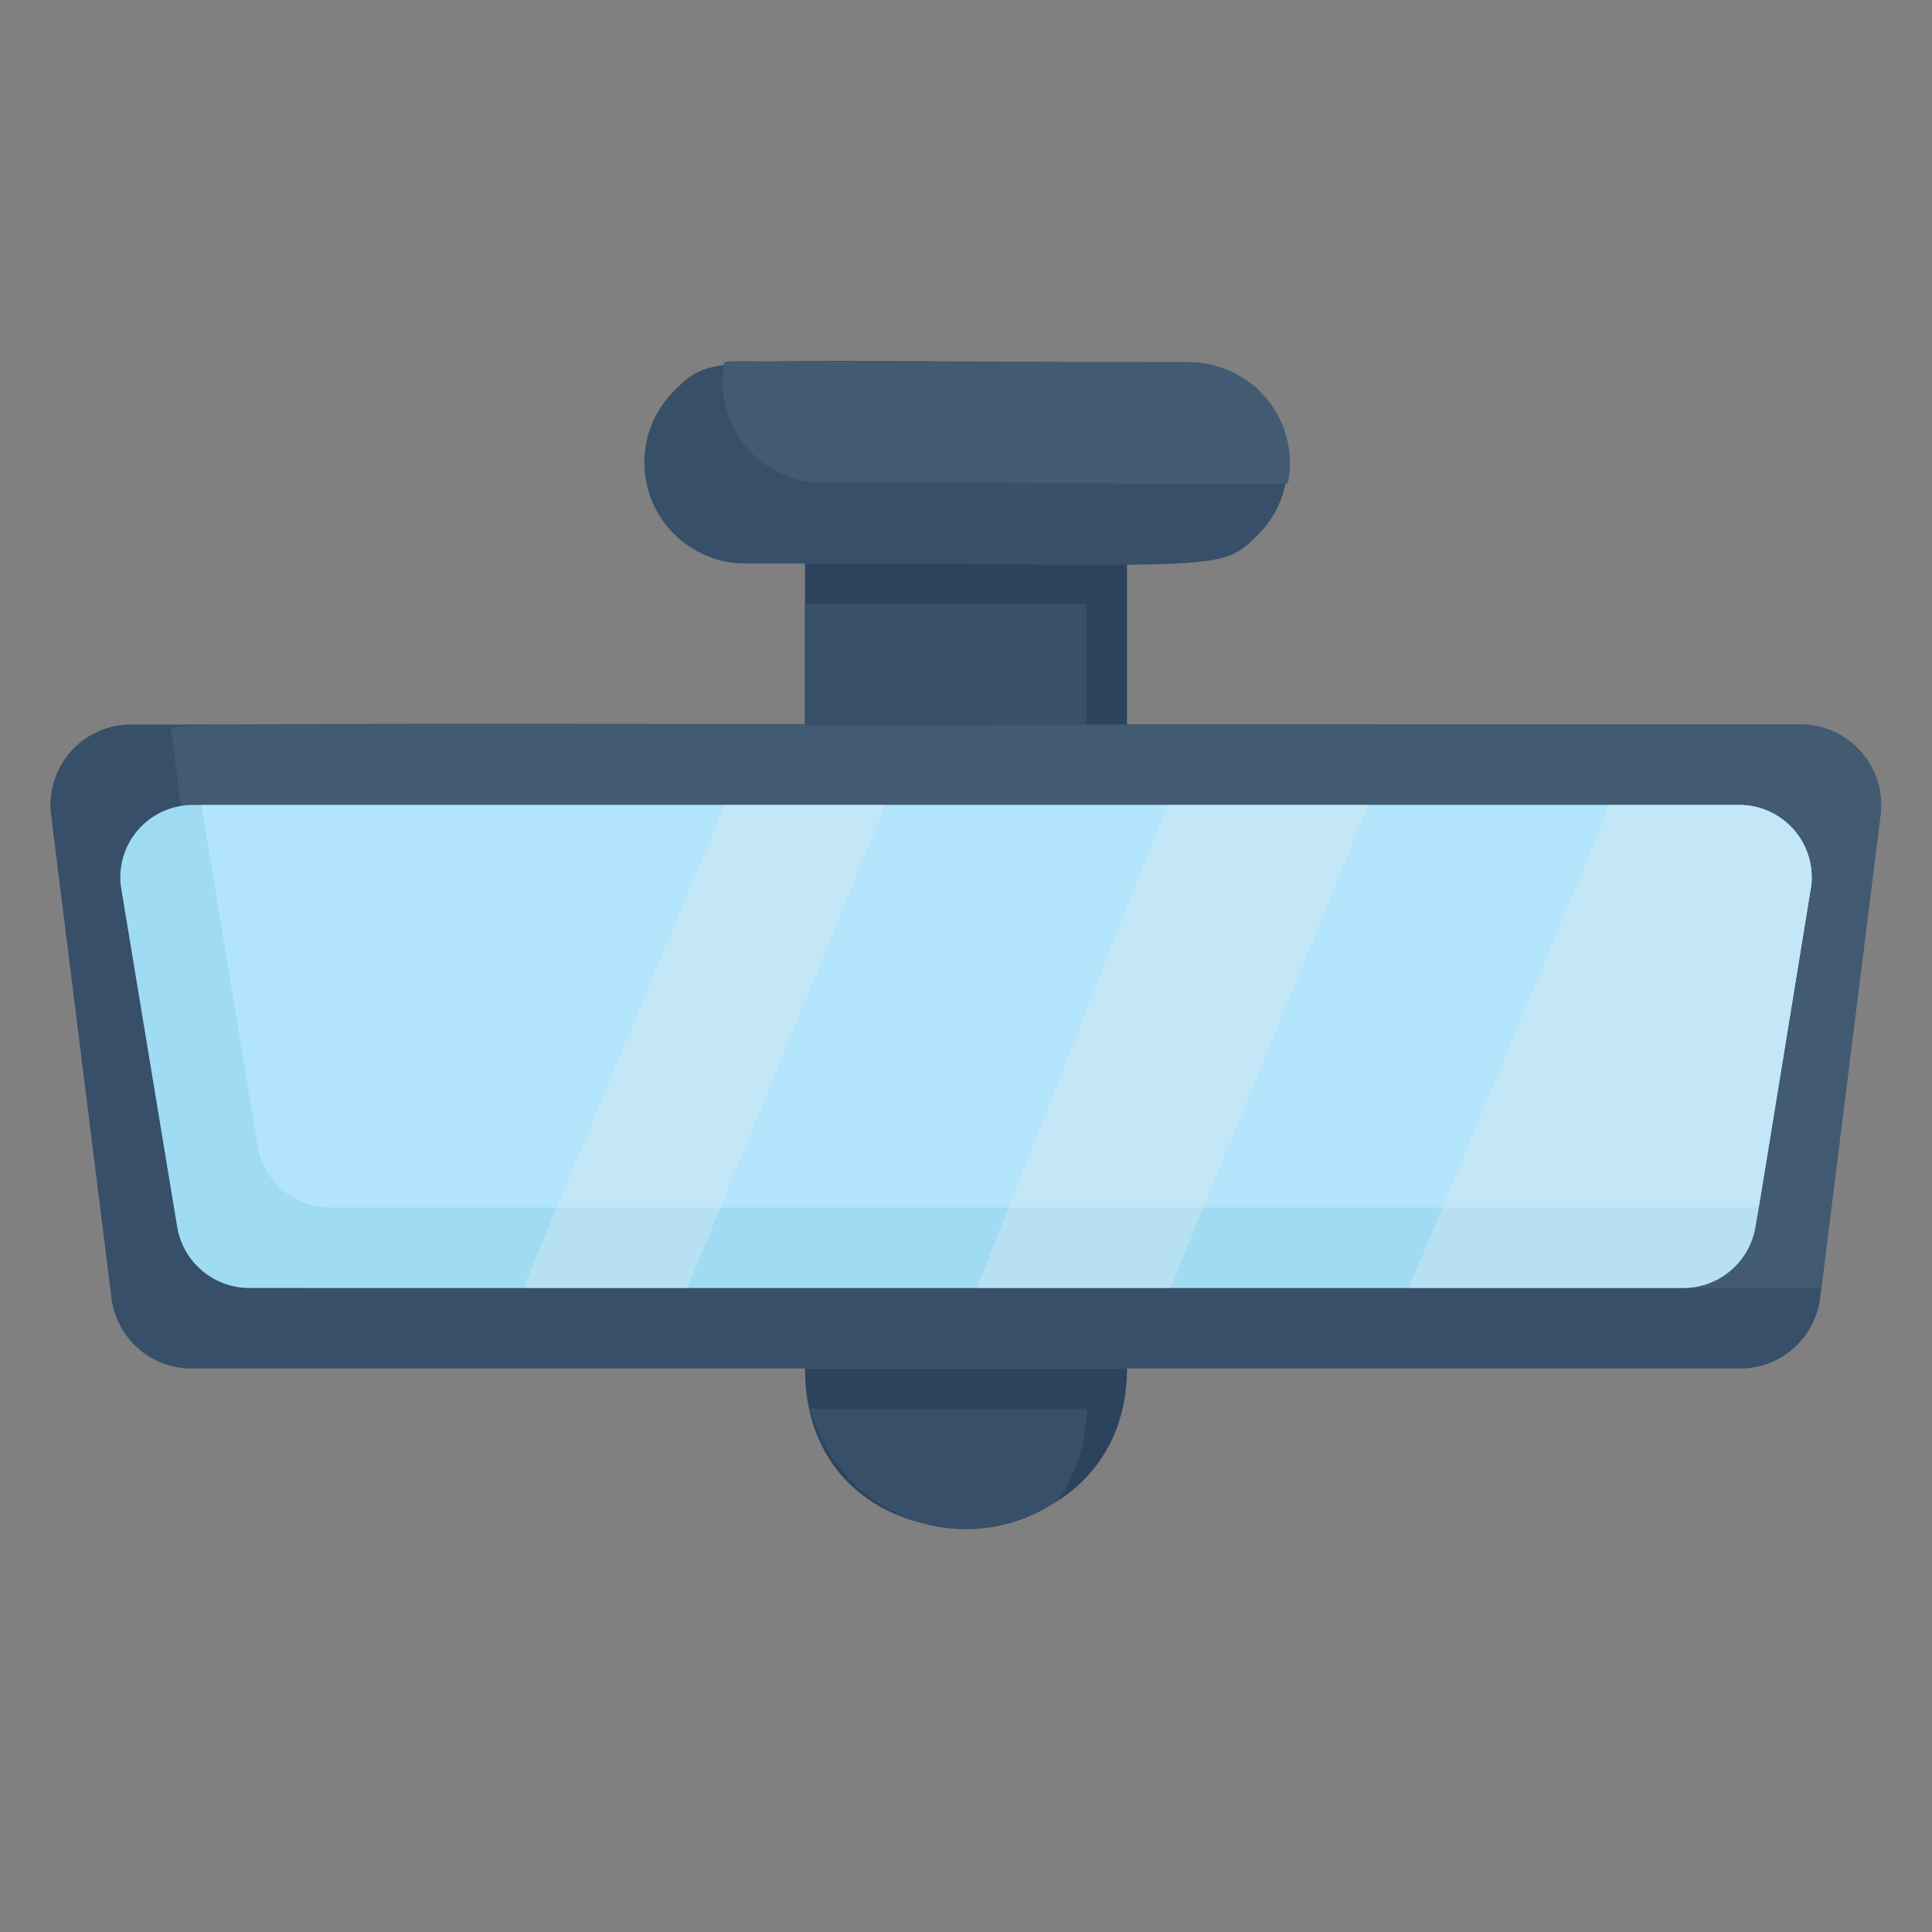 <svg xmlns="http://www.w3.org/2000/svg" viewBox="0 0 48 48"><rect x="0" y="0" width="48" height="48" fill="#808080" stroke="none"/><defs><style>.cls-1{fill:#374f68;}.cls-2{fill:#425b72;}.cls-3{fill:#9fdbf3;}.cls-4{fill:#b2e5fb;}.cls-5{fill:#edebf2;opacity:0.3;}.cls-6{fill:#2c435e;}</style></defs><title>Rearview Mirror</title><g id="Rearview_Mirror" data-name="Rearview Mirror"><path class="cls-1" d="M46.72,20.25c-1.4,11.18-1.45,11.61-1.5,12a2,2,0,0,1-2,1.75H4.77a2,2,0,0,1-2-1.75l-1.5-12a2,2,0,0,1,2-2.25H44.73A2,2,0,0,1,46.72,20.25Z"/><path class="cls-2" d="M46.72,20.25,45.25,32H7.77a2,2,0,0,1-2-1.75l-1.5-12c0-.37-3.11-.25,40.45-.25A2,2,0,0,1,46.72,20.25Z"/><path class="cls-3" d="M45,22c-1.46,9-1.28,7.86-1.39,8.5A1.82,1.82,0,0,1,41.77,32H6.23A1.82,1.82,0,0,1,4.4,30.47L3,22a1.8,1.8,0,0,1,1.84-2h38.3A1.8,1.8,0,0,1,45,22Z"/><path class="cls-4" d="M45,22l-1.31,8H8.23A1.82,1.82,0,0,1,6.4,28.47L5,20H43.15A1.8,1.8,0,0,1,45,22Z"/><path class="cls-5" d="M45,22c-1.46,9-1.28,7.86-1.39,8.5A1.82,1.82,0,0,1,41.77,32H35l5-12h3.15A1.8,1.8,0,0,1,45,22Z"/><rect class="cls-6" x="20" y="14" width="8" height="4"/><rect class="cls-1" x="20" y="15" width="7" height="3"/><path class="cls-6" d="M28,34c0,5.16-8,5.39-8,0Z"/><path class="cls-1" d="M27,35a4,4,0,0,1-.72,2.28A4,4,0,0,1,20.13,35Z"/><path class="cls-1" d="M31.27,13.27c-1,1-.8.73-12.77.73a2.51,2.51,0,0,1-1.77-4.27c1-1,.76-.73,12.77-.73A2.51,2.51,0,0,1,31.27,13.27Z"/><path class="cls-2" d="M32,12c-.29.06.59,0-11.46,0A2.51,2.51,0,0,1,18,9c.29-.06-.59,0,11.46,0A2.51,2.51,0,0,1,32,12Z"/><polygon class="cls-5" points="34 20 29.08 32 24.27 32 29 20 34 20"/><polygon class="cls-5" points="22 20 17.08 32 13 32 18 20 22 20"/></g></svg>